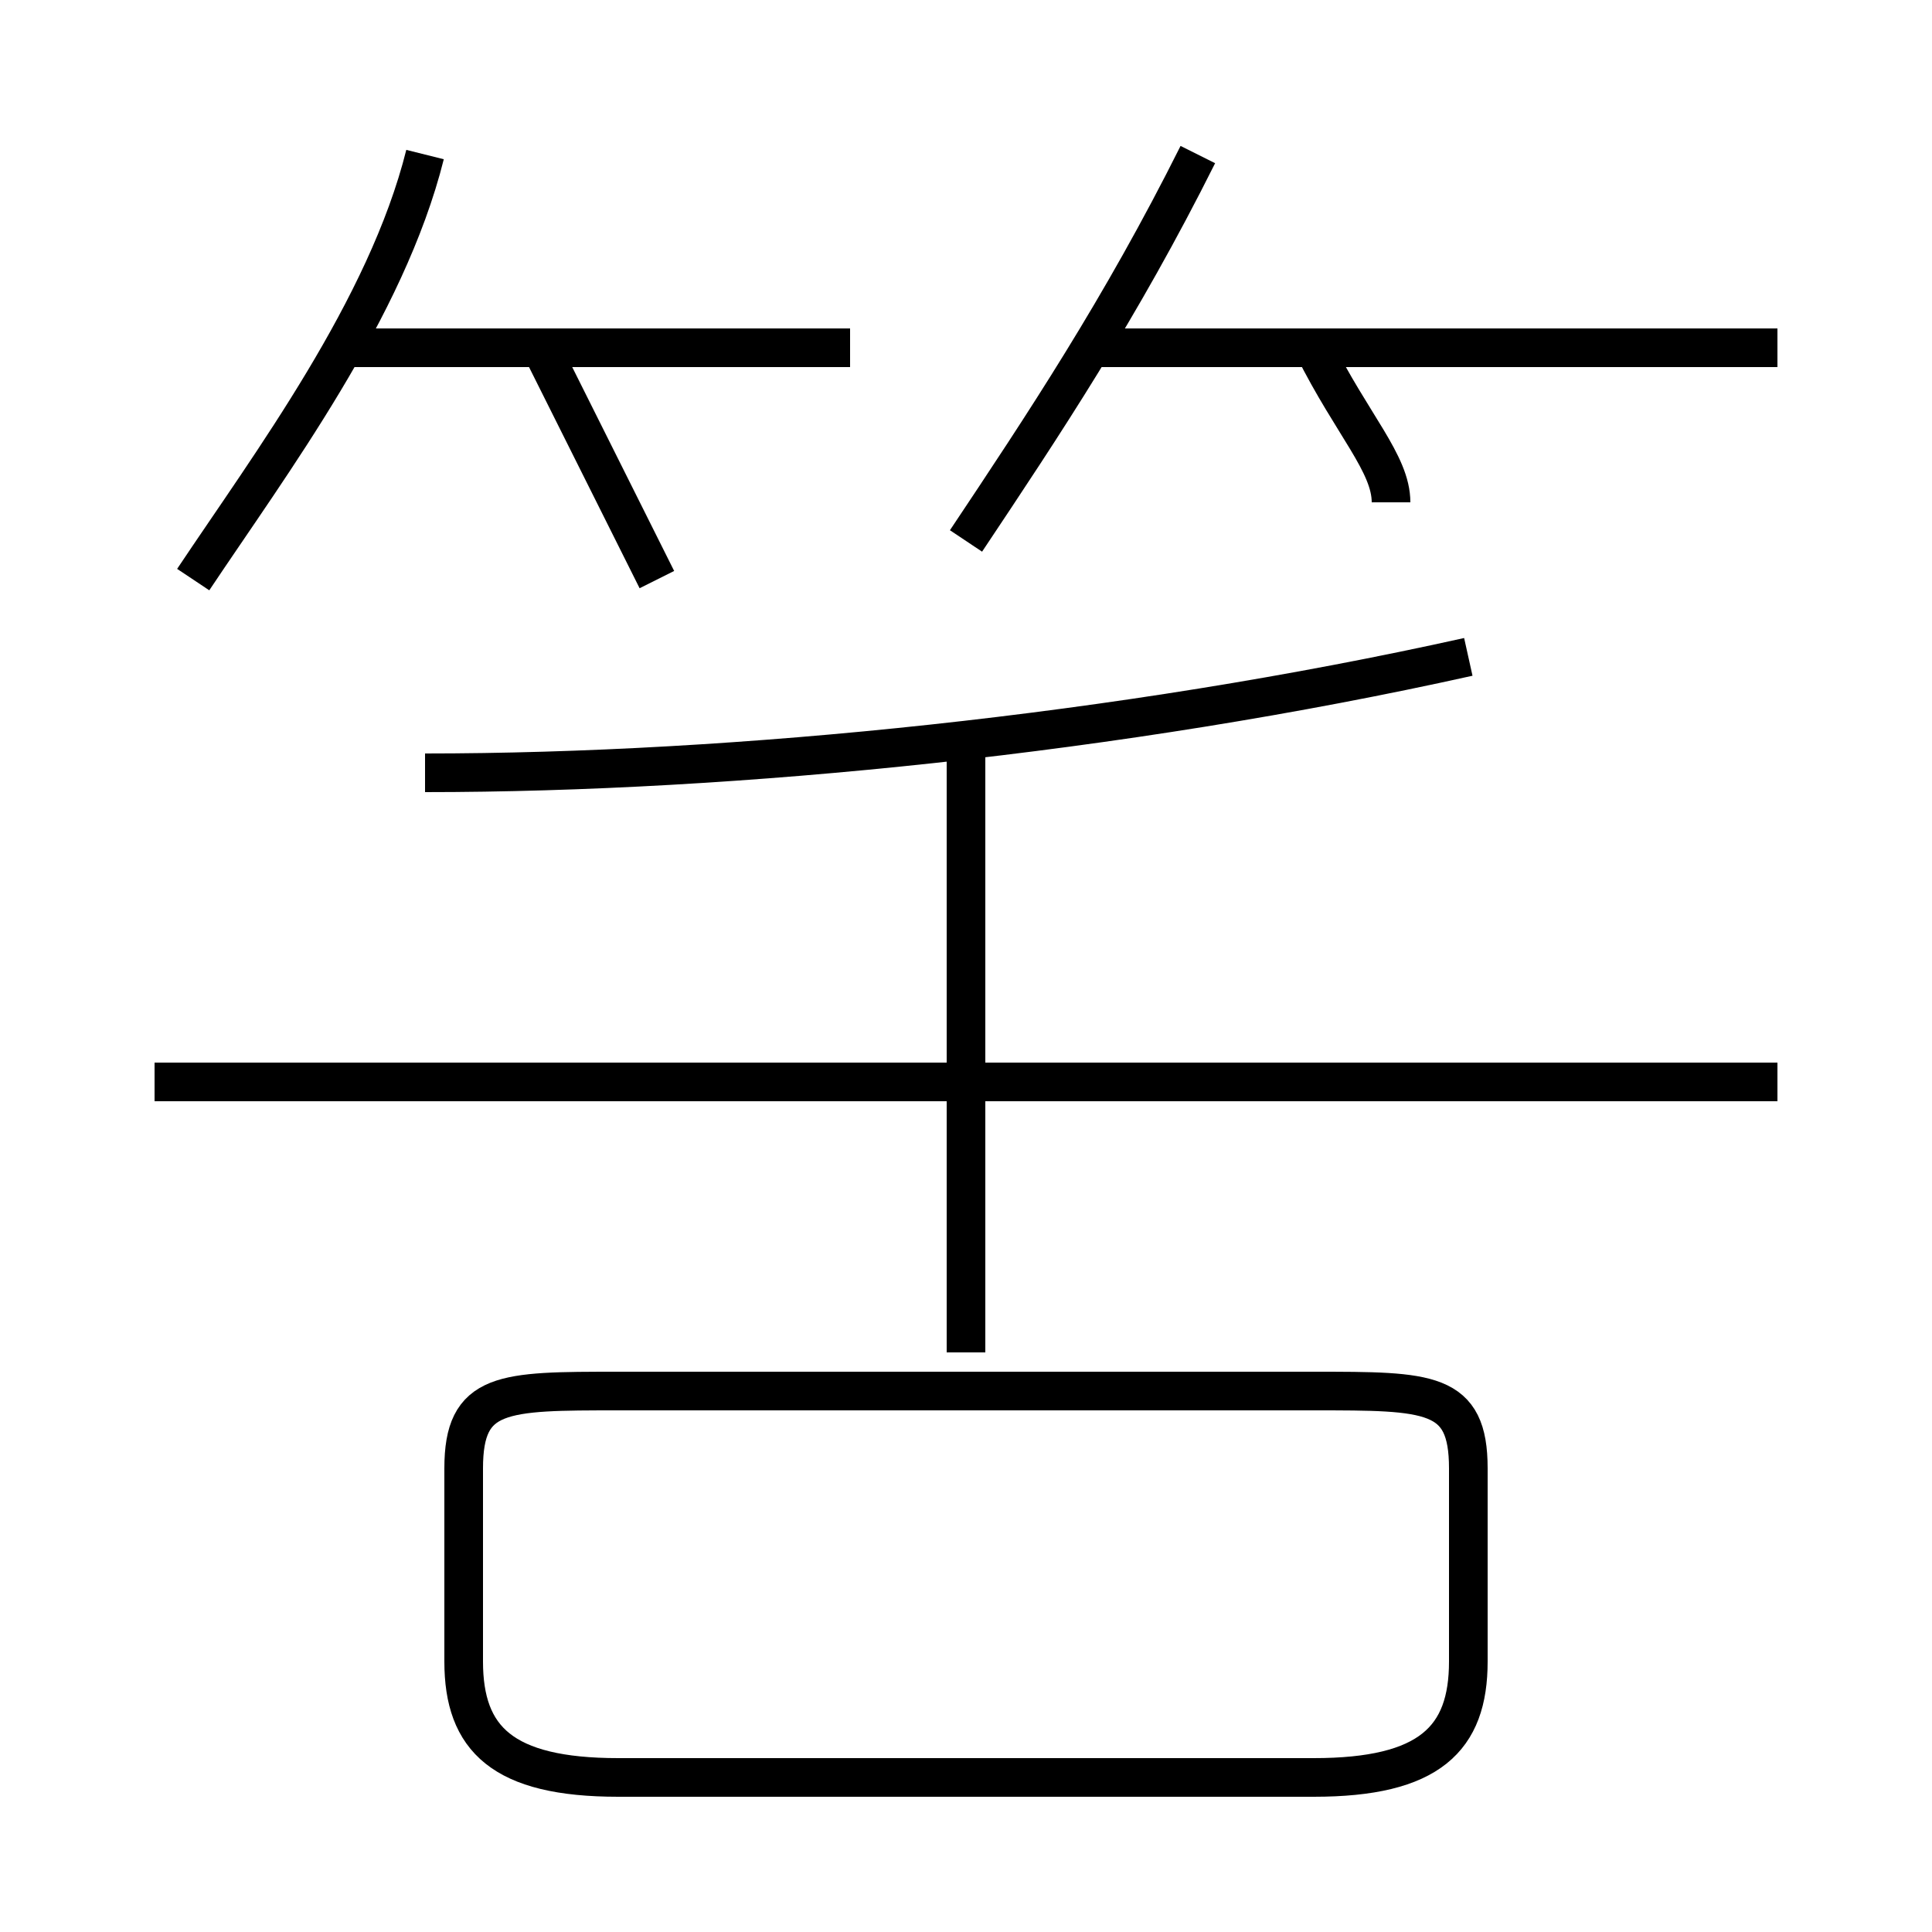 <?xml version='1.0' encoding='utf8'?>
<svg viewBox="0.0 -6.0 50.0 50.0" version="1.1" xmlns="http://www.w3.org/2000/svg">
<rect x="0.0" y="-6.0" width="50.0" height="50.0" fill="#808080" stroke="none"/>
<rect x="-1000" y="-1000" width="2000" height="2000" stroke="white" fill="white"/>
<g style="fill:white;stroke:#000000;  stroke-width:1">
<path d="M 16 2 L 34 2 C 37 2 38 1 38 -1 L 38 -6 C 38 -8 37 -8 34 -8 L 16 -8 C 13 -8 12 -8 12 -6 L 12 -1 C 12 1 13 2 16 2 Z M 25 -9 L 25 -25 M 46 -16 L 4 -16 M 5 -29 C 7 -32 10 -36 11 -40 M 17 -29 C 16 -31 15 -33 14 -35 M 11 -24 C 19 -24 29 -25 38 -27 M 22 -35 L 9 -35 M 25 -30 C 27 -33 29 -36 31 -40 M 36 -31 C 36 -32 35 -33 34 -35 M 46 -35 L 28 -35" transform="translate(0.0 38.0)" />
</g>
</svg>